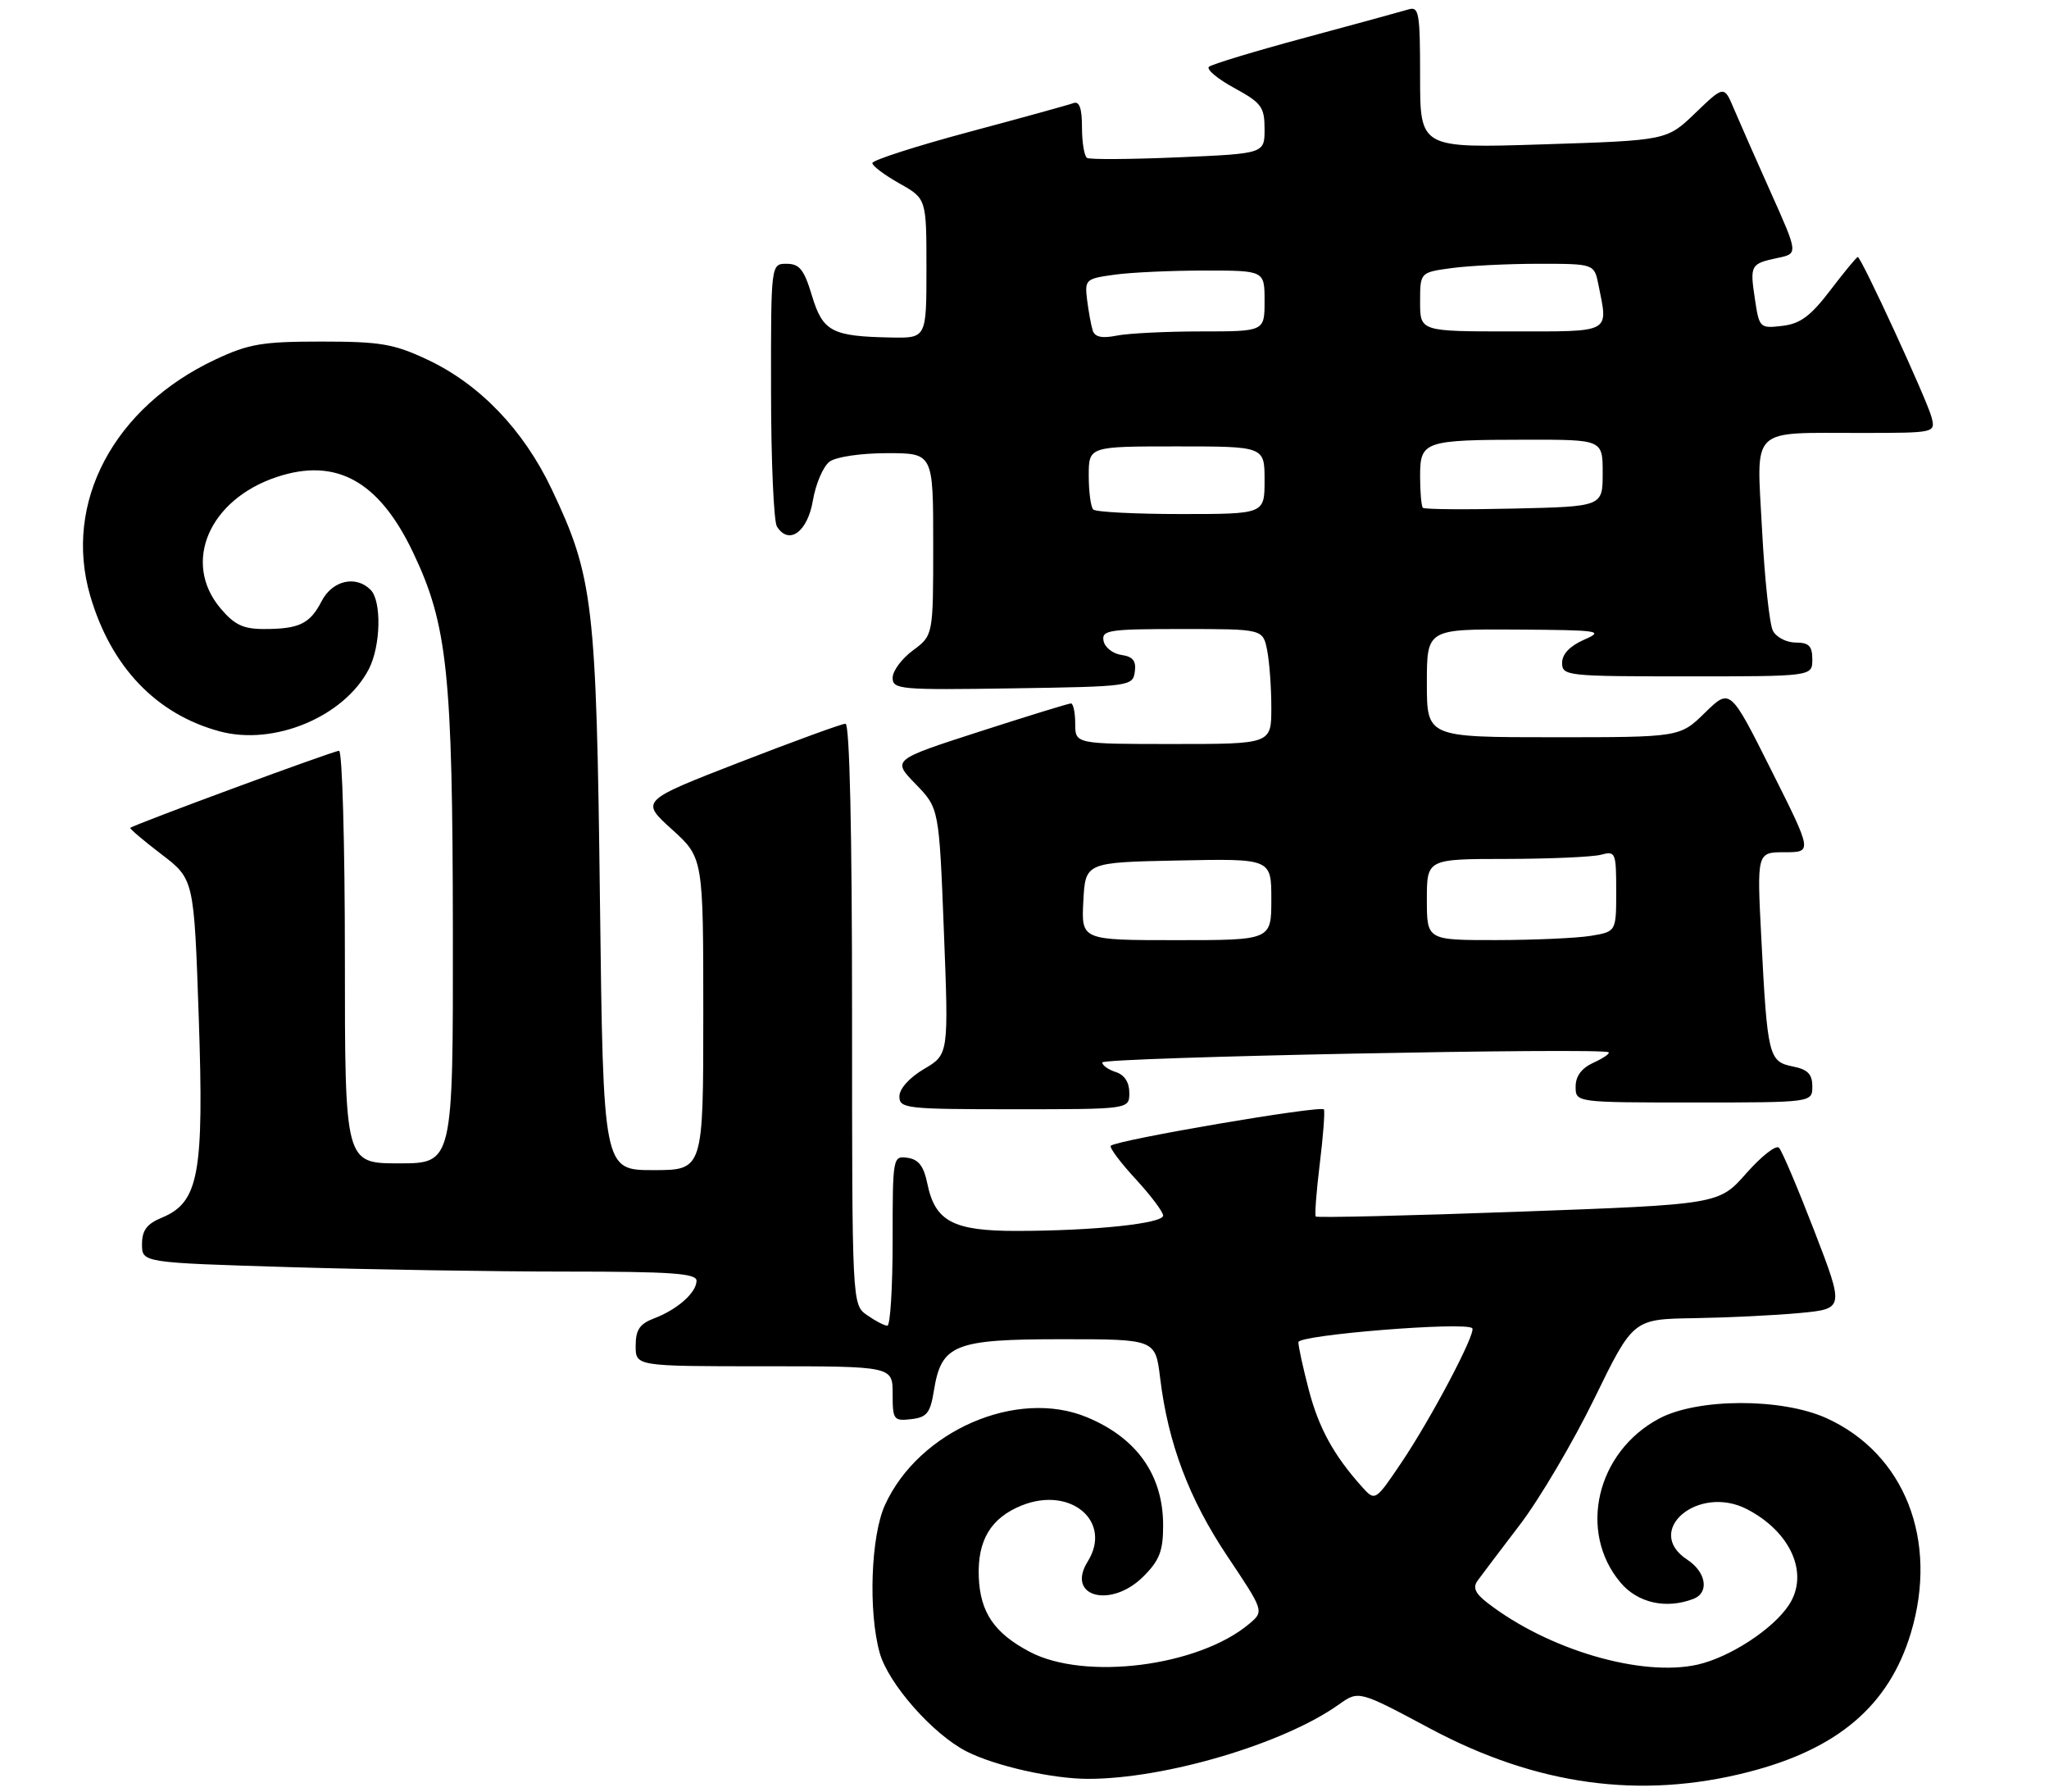 <?xml version="1.0" encoding="UTF-8" standalone="no"?>
<!DOCTYPE svg PUBLIC "-//W3C//DTD SVG 1.1//EN" "http://www.w3.org/Graphics/SVG/1.1/DTD/svg11.dtd" >
<svg xmlns="http://www.w3.org/2000/svg" xmlns:xlink="http://www.w3.org/1999/xlink" version="1.1" viewBox="0 0 303 265">
 <g >
 <path fill="currentColor"
d=" M 258.50 262.00 C 271.80 258.60 279.34 252.15 282.57 241.44 C 286.70 227.72 281.65 214.90 270.07 209.66 C 263.44 206.67 251.04 206.70 245.35 209.73 C 236.09 214.66 233.31 226.46 239.63 233.97 C 242.17 237.00 246.38 237.94 250.42 236.39 C 252.80 235.48 252.32 232.44 249.50 230.59 C 242.98 226.32 251.13 219.42 258.32 223.12 C 264.84 226.49 267.57 232.68 264.54 237.29 C 262.20 240.86 255.81 245.03 251.03 246.11 C 242.74 247.97 228.97 243.93 220.00 237.01 C 218.15 235.59 217.76 234.72 218.50 233.70 C 219.05 232.94 221.87 229.21 224.77 225.41 C 227.67 221.61 232.62 213.22 235.77 206.77 C 241.50 195.03 241.50 195.03 250.50 194.89 C 255.45 194.81 262.48 194.47 266.12 194.13 C 272.73 193.50 272.73 193.50 268.30 182.00 C 265.86 175.68 263.51 170.13 263.07 169.69 C 262.63 169.24 260.46 170.95 258.23 173.48 C 254.18 178.07 254.18 178.07 224.54 179.15 C 208.23 179.74 194.75 180.06 194.57 179.86 C 194.40 179.66 194.66 176.17 195.16 172.10 C 195.66 168.03 195.94 164.40 195.78 164.03 C 195.50 163.36 165.13 168.54 164.26 169.40 C 164.02 169.65 165.66 171.85 167.91 174.29 C 170.16 176.73 172.00 179.17 172.00 179.72 C 172.00 180.90 161.70 181.98 150.36 181.99 C 140.94 182.00 138.27 180.58 137.13 174.98 C 136.61 172.43 135.84 171.41 134.21 171.18 C 132.03 170.87 132.00 171.03 132.00 183.43 C 132.00 190.34 131.65 196.00 131.22 196.00 C 130.79 196.00 129.44 195.30 128.22 194.44 C 126.00 192.89 126.00 192.89 126.00 149.94 C 126.00 122.79 125.64 107.00 125.03 107.00 C 124.49 107.00 117.45 109.57 109.38 112.70 C 94.70 118.40 94.70 118.40 99.35 122.61 C 104.00 126.82 104.00 126.82 104.00 149.91 C 104.00 173.00 104.00 173.00 96.60 173.00 C 89.21 173.00 89.21 173.00 88.72 133.25 C 88.19 89.13 87.74 85.29 81.58 72.32 C 77.41 63.54 70.93 56.80 63.20 53.17 C 58.21 50.83 56.25 50.50 47.50 50.50 C 38.79 50.50 36.78 50.84 31.88 53.14 C 16.82 60.20 9.33 74.32 13.34 88.08 C 16.41 98.59 23.10 105.60 32.49 108.13 C 40.53 110.30 50.89 105.97 54.54 98.93 C 56.31 95.51 56.46 88.86 54.80 87.20 C 52.61 85.01 49.15 85.81 47.56 88.88 C 45.83 92.24 44.24 93.00 39.01 93.00 C 35.96 93.00 34.65 92.37 32.59 89.92 C 26.91 83.17 30.92 73.85 40.94 70.52 C 49.70 67.61 56.04 71.11 61.06 81.63 C 66.18 92.35 66.93 99.45 66.97 137.75 C 67.00 172.00 67.00 172.00 59.00 172.00 C 51.00 172.00 51.00 172.00 51.00 141.50 C 51.00 124.72 50.61 111.00 50.14 111.00 C 49.34 111.00 19.76 121.92 19.27 122.40 C 19.15 122.52 21.22 124.28 23.87 126.30 C 28.69 129.98 28.69 129.98 29.39 150.37 C 30.18 173.59 29.41 177.76 23.93 180.03 C 21.71 180.95 21.00 181.90 21.00 183.96 C 21.00 186.68 21.00 186.68 42.75 187.34 C 54.71 187.70 73.16 188.00 83.75 188.00 C 99.21 188.00 103.00 188.26 103.00 189.35 C 103.00 191.10 100.20 193.59 96.75 194.91 C 94.59 195.73 94.00 196.60 94.00 198.98 C 94.00 202.00 94.00 202.00 113.00 202.00 C 132.00 202.00 132.00 202.00 132.00 206.07 C 132.00 209.91 132.15 210.12 134.74 209.82 C 137.07 209.55 137.57 208.92 138.11 205.56 C 139.21 198.77 141.13 198.00 157.04 198.00 C 170.86 198.00 170.86 198.00 171.56 203.75 C 172.74 213.43 175.83 221.61 181.51 230.10 C 186.94 238.22 186.94 238.22 184.72 240.09 C 177.22 246.39 160.41 248.52 152.26 244.21 C 147.03 241.45 144.95 238.39 144.74 233.18 C 144.52 227.74 146.52 224.41 151.11 222.57 C 158.35 219.68 164.54 224.96 160.84 230.88 C 157.59 236.09 164.28 237.87 169.08 233.08 C 171.47 230.69 172.00 229.31 172.00 225.53 C 172.00 218.11 168.15 212.63 160.77 209.55 C 150.41 205.22 135.89 211.51 130.87 222.50 C 128.78 227.08 128.38 238.22 130.08 244.35 C 131.35 248.93 137.98 256.44 142.96 258.96 C 147.19 261.10 155.63 263.00 160.92 263.00 C 172.33 263.00 189.84 257.81 197.98 252.01 C 200.92 249.92 200.92 249.92 211.48 255.56 C 227.22 263.97 242.59 266.07 258.50 262.00 Z  M 167.00 161.57 C 167.00 160.01 166.28 158.91 165.00 158.50 C 163.90 158.15 163.00 157.51 163.00 157.08 C 163.00 156.33 237.08 154.85 237.88 155.58 C 238.09 155.77 237.08 156.46 235.63 157.12 C 233.88 157.92 233.00 159.10 233.00 160.66 C 233.00 163.00 233.00 163.00 250.50 163.00 C 268.00 163.00 268.00 163.00 268.00 160.62 C 268.00 158.80 267.32 158.11 265.09 157.67 C 261.56 156.96 261.35 156.13 260.46 138.75 C 259.80 126.00 259.80 126.00 263.91 126.00 C 268.02 126.00 268.02 126.00 261.93 113.87 C 255.85 101.74 255.85 101.74 252.13 105.37 C 248.42 109.00 248.42 109.00 229.71 109.00 C 211.00 109.00 211.00 109.00 211.00 101.00 C 211.00 93.00 211.00 93.00 224.25 93.08 C 236.60 93.16 237.28 93.26 234.25 94.58 C 232.14 95.51 231.00 96.71 231.00 98.00 C 231.00 99.93 231.68 100.00 249.50 100.00 C 268.00 100.00 268.00 100.00 268.00 97.50 C 268.00 95.51 267.50 95.00 265.54 95.00 C 264.18 95.00 262.66 94.21 262.17 93.25 C 261.67 92.29 260.95 85.60 260.57 78.38 C 259.76 62.85 258.54 64.03 275.36 64.01 C 286.17 64.00 286.21 63.99 285.64 61.71 C 285.02 59.24 275.24 38.00 274.72 38.00 C 274.55 38.00 272.73 40.20 270.68 42.89 C 267.75 46.74 266.22 47.87 263.56 48.18 C 260.23 48.57 260.15 48.49 259.51 44.20 C 258.75 39.17 258.86 38.99 262.90 38.13 C 265.91 37.50 265.91 37.50 261.88 28.50 C 259.66 23.55 257.20 17.96 256.40 16.07 C 254.95 12.63 254.95 12.63 250.72 16.69 C 246.50 20.76 246.50 20.76 228.25 21.34 C 210.00 21.93 210.00 21.93 210.00 11.40 C 210.00 1.83 209.84 0.91 208.25 1.40 C 207.29 1.69 200.43 3.57 193.00 5.57 C 185.57 7.57 179.17 9.51 178.77 9.88 C 178.37 10.26 180.05 11.66 182.52 13.01 C 186.55 15.21 187.00 15.82 187.00 19.08 C 187.00 22.71 187.00 22.71 174.25 23.26 C 167.24 23.56 161.16 23.60 160.75 23.35 C 160.34 23.09 160.00 21.06 160.00 18.83 C 160.00 16.02 159.62 14.93 158.75 15.24 C 158.06 15.50 151.09 17.42 143.25 19.52 C 135.41 21.62 129.00 23.69 129.00 24.11 C 129.00 24.53 130.80 25.88 133.00 27.12 C 137.00 29.37 137.00 29.37 137.00 39.68 C 137.00 50.00 137.00 50.00 131.75 49.90 C 123.00 49.73 121.68 49.03 120.07 43.72 C 118.91 39.86 118.23 39.00 116.32 39.00 C 114.00 39.00 114.00 39.00 114.02 57.75 C 114.02 68.06 114.42 77.11 114.89 77.85 C 116.66 80.65 119.42 78.66 120.21 73.99 C 120.63 71.52 121.74 68.94 122.68 68.25 C 123.65 67.54 127.32 67.00 131.19 67.00 C 138.00 67.00 138.00 67.00 138.00 80.47 C 138.00 93.94 138.00 93.94 135.00 96.16 C 133.35 97.38 132.00 99.20 132.00 100.21 C 132.00 101.93 133.10 102.03 149.75 101.77 C 167.11 101.51 167.51 101.45 167.81 99.33 C 168.04 97.71 167.53 97.07 165.82 96.83 C 164.56 96.65 163.37 95.71 163.19 94.75 C 162.88 93.16 163.96 93.00 174.80 93.00 C 186.75 93.00 186.75 93.00 187.38 96.12 C 187.72 97.84 188.00 101.67 188.00 104.62 C 188.00 110.00 188.00 110.00 173.50 110.00 C 159.00 110.00 159.00 110.00 159.00 107.00 C 159.00 105.35 158.71 104.00 158.37 104.00 C 158.02 104.00 151.93 105.88 144.83 108.17 C 131.92 112.34 131.92 112.34 135.40 115.92 C 138.87 119.50 138.87 119.50 139.58 137.70 C 140.29 155.90 140.29 155.90 136.64 158.05 C 134.48 159.32 133.00 160.97 133.00 162.10 C 133.00 163.89 133.96 164.00 150.00 164.00 C 167.00 164.00 167.00 164.00 167.00 161.57 Z  M 201.34 219.75 C 197.20 215.12 194.99 211.08 193.52 205.41 C 192.68 202.20 192.00 199.07 192.00 198.44 C 192.00 197.36 216.70 195.37 217.71 196.37 C 218.34 197.01 211.64 209.72 207.23 216.25 C 203.35 222.00 203.35 222.00 201.34 219.75 Z  M 160.20 133.25 C 160.50 127.50 160.50 127.50 174.25 127.22 C 188.00 126.94 188.00 126.94 188.00 132.97 C 188.00 139.00 188.00 139.00 173.95 139.00 C 159.90 139.00 159.90 139.00 160.20 133.25 Z  M 211.00 133.00 C 211.00 127.00 211.00 127.00 222.75 126.99 C 229.21 126.98 235.51 126.70 236.75 126.37 C 238.90 125.79 239.00 126.03 239.00 131.75 C 239.00 137.74 239.00 137.74 235.25 138.36 C 233.19 138.70 226.89 138.98 221.25 138.99 C 211.00 139.00 211.00 139.00 211.00 133.00 Z  M 161.67 75.33 C 161.30 74.97 161.00 72.72 161.00 70.33 C 161.00 66.00 161.00 66.00 174.00 66.00 C 187.00 66.00 187.00 66.00 187.00 71.00 C 187.00 76.00 187.00 76.00 174.67 76.00 C 167.88 76.00 162.03 75.70 161.67 75.33 Z  M 210.41 75.08 C 210.19 74.85 210.00 72.77 210.00 70.45 C 210.00 65.21 210.52 65.03 225.75 65.01 C 237.00 65.00 237.00 65.00 237.00 69.94 C 237.00 74.89 237.00 74.89 223.91 75.19 C 216.72 75.36 210.64 75.31 210.41 75.08 Z  M 161.59 48.87 C 161.35 48.12 160.98 46.09 160.76 44.36 C 160.39 41.32 160.53 41.20 164.83 40.61 C 167.28 40.27 173.27 40.00 178.14 40.00 C 187.00 40.00 187.00 40.00 187.00 44.50 C 187.00 49.00 187.00 49.00 177.62 49.00 C 172.47 49.00 166.85 49.28 165.14 49.62 C 162.96 50.06 161.90 49.83 161.59 48.87 Z  M 210.00 44.64 C 210.00 40.27 210.00 40.27 214.64 39.64 C 217.19 39.29 222.99 39.00 227.51 39.00 C 235.75 39.00 235.75 39.00 236.38 42.13 C 237.82 49.34 238.45 49.00 223.50 49.00 C 210.00 49.00 210.00 49.00 210.00 44.64 Z "/>
</g>
</svg>